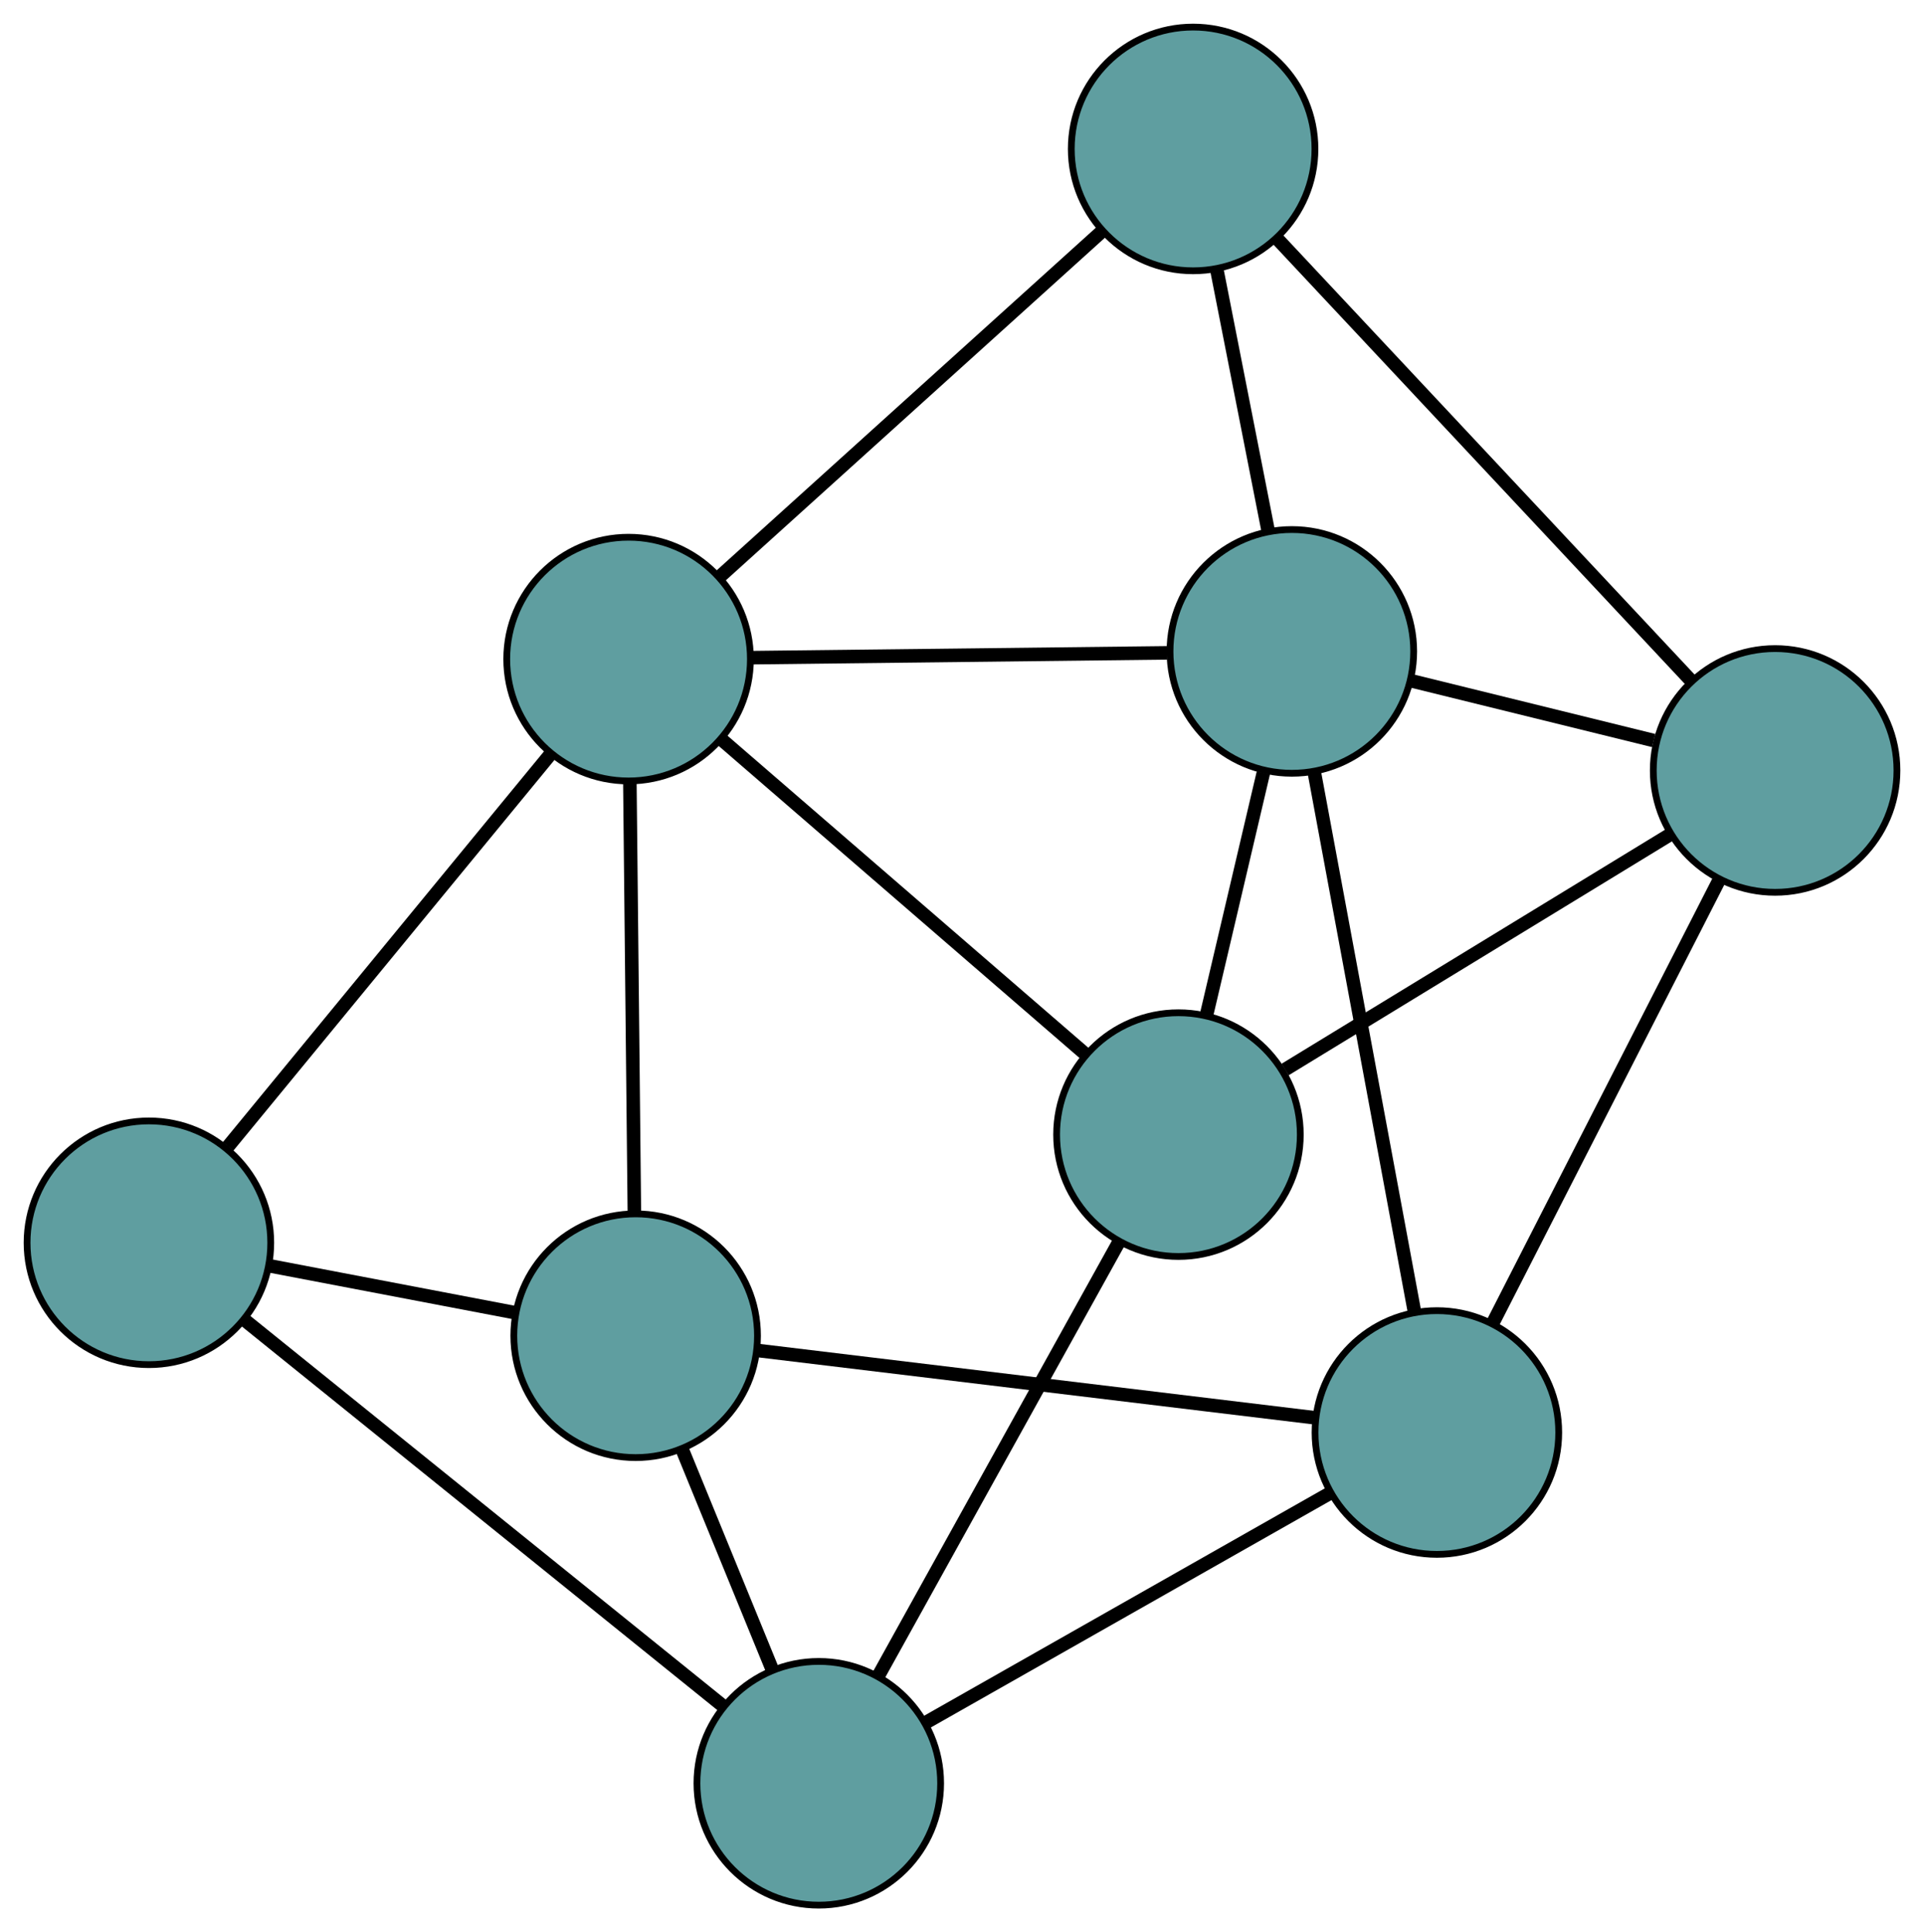<?xml version="1.0" encoding="UTF-8" standalone="no"?>
<!DOCTYPE svg PUBLIC "-//W3C//DTD SVG 1.1//EN"
 "http://www.w3.org/Graphics/SVG/1.1/DTD/svg11.dtd">
<!-- Generated by graphviz version 2.36.0 (20140111.2315)
 -->
<!-- Title: G Pages: 1 -->
<svg width="100%" height="100%"
 viewBox="0.00 0.00 284.25 285.42" xmlns="http://www.w3.org/2000/svg" xmlns:xlink="http://www.w3.org/1999/xlink">
<g id="graph0" class="graph" transform="scale(1 1) rotate(0) translate(4 281.42)">
<title>G</title>
<!-- 0 -->
<g id="node1" class="node"><title>0</title>
<ellipse fill="cadetblue" stroke="black" cx="208.285" cy="-69.815" rx="18" ry="18"/>
</g>
<!-- 4 -->
<g id="node5" class="node"><title>4</title>
<ellipse fill="cadetblue" stroke="black" cx="89.912" cy="-84.111" rx="18" ry="18"/>
</g>
<!-- 0&#45;&#45;4 -->
<g id="edge1" class="edge"><title>0&#45;&#45;4</title>
<path fill="none" stroke="black" stroke-width="2" d="M190.307,-71.986C168.058,-74.673 130.387,-79.223 108.06,-81.919"/>
</g>
<!-- 5 -->
<g id="node6" class="node"><title>5</title>
<ellipse fill="cadetblue" stroke="black" cx="186.857" cy="-185.197" rx="18" ry="18"/>
</g>
<!-- 0&#45;&#45;5 -->
<g id="edge2" class="edge"><title>0&#45;&#45;5</title>
<path fill="none" stroke="black" stroke-width="2" d="M204.937,-87.843C200.912,-109.52 194.197,-145.675 190.182,-167.295"/>
</g>
<!-- 6 -->
<g id="node7" class="node"><title>6</title>
<ellipse fill="cadetblue" stroke="black" cx="258.254" cy="-167.612" rx="18" ry="18"/>
</g>
<!-- 0&#45;&#45;6 -->
<g id="edge3" class="edge"><title>0&#45;&#45;6</title>
<path fill="none" stroke="black" stroke-width="2" d="M216.537,-85.964C225.795,-104.084 240.727,-133.309 249.991,-151.439"/>
</g>
<!-- 7 -->
<g id="node8" class="node"><title>7</title>
<ellipse fill="cadetblue" stroke="black" cx="116.968" cy="-18" rx="18" ry="18"/>
</g>
<!-- 0&#45;&#45;7 -->
<g id="edge4" class="edge"><title>0&#45;&#45;7</title>
<path fill="none" stroke="black" stroke-width="2" d="M192.379,-60.789C175.618,-51.279 149.384,-36.393 132.692,-26.922"/>
</g>
<!-- 1 -->
<g id="node2" class="node"><title>1</title>
<ellipse fill="cadetblue" stroke="black" cx="18" cy="-97.841" rx="18" ry="18"/>
</g>
<!-- 1&#45;&#45;4 -->
<g id="edge5" class="edge"><title>1&#45;&#45;4</title>
<path fill="none" stroke="black" stroke-width="2" d="M35.776,-94.447C46.757,-92.35 60.807,-89.668 71.841,-87.561"/>
</g>
<!-- 1&#45;&#45;7 -->
<g id="edge6" class="edge"><title>1&#45;&#45;7</title>
<path fill="none" stroke="black" stroke-width="2" d="M32.18,-86.401C50.993,-71.224 84.014,-44.585 102.815,-29.418"/>
</g>
<!-- 8 -->
<g id="node9" class="node"><title>8</title>
<ellipse fill="cadetblue" stroke="black" cx="88.865" cy="-184.061" rx="18" ry="18"/>
</g>
<!-- 1&#45;&#45;8 -->
<g id="edge7" class="edge"><title>1&#45;&#45;8</title>
<path fill="none" stroke="black" stroke-width="2" d="M29.702,-112.078C42.911,-128.149 64.263,-154.127 77.381,-170.088"/>
</g>
<!-- 2 -->
<g id="node3" class="node"><title>2</title>
<ellipse fill="cadetblue" stroke="black" cx="170.104" cy="-113.819" rx="18" ry="18"/>
</g>
<!-- 2&#45;&#45;5 -->
<g id="edge8" class="edge"><title>2&#45;&#45;5</title>
<path fill="none" stroke="black" stroke-width="2" d="M174.245,-131.463C176.803,-142.362 180.076,-156.308 182.647,-167.26"/>
</g>
<!-- 2&#45;&#45;6 -->
<g id="edge9" class="edge"><title>2&#45;&#45;6</title>
<path fill="none" stroke="black" stroke-width="2" d="M185.863,-123.436C201.908,-133.227 226.636,-148.317 242.631,-158.078"/>
</g>
<!-- 2&#45;&#45;7 -->
<g id="edge10" class="edge"><title>2&#45;&#45;7</title>
<path fill="none" stroke="black" stroke-width="2" d="M161.329,-97.996C151.484,-80.243 135.606,-51.609 125.755,-33.846"/>
</g>
<!-- 2&#45;&#45;8 -->
<g id="edge11" class="edge"><title>2&#45;&#45;8</title>
<path fill="none" stroke="black" stroke-width="2" d="M156.323,-125.735C141.384,-138.651 117.679,-159.147 102.714,-172.087"/>
</g>
<!-- 3 -->
<g id="node4" class="node"><title>3</title>
<ellipse fill="cadetblue" stroke="black" cx="172.27" cy="-259.42" rx="18" ry="18"/>
</g>
<!-- 3&#45;&#45;5 -->
<g id="edge12" class="edge"><title>3&#45;&#45;5</title>
<path fill="none" stroke="black" stroke-width="2" d="M175.801,-241.453C178.095,-229.783 181.072,-214.636 183.359,-202.999"/>
</g>
<!-- 3&#45;&#45;6 -->
<g id="edge13" class="edge"><title>3&#45;&#45;6</title>
<path fill="none" stroke="black" stroke-width="2" d="M184.589,-246.266C200.842,-228.913 229.298,-198.529 245.678,-181.04"/>
</g>
<!-- 3&#45;&#45;8 -->
<g id="edge14" class="edge"><title>3&#45;&#45;8</title>
<path fill="none" stroke="black" stroke-width="2" d="M158.869,-247.312C143.305,-233.25 117.782,-210.189 102.232,-196.139"/>
</g>
<!-- 4&#45;&#45;7 -->
<g id="edge15" class="edge"><title>4&#45;&#45;7</title>
<path fill="none" stroke="black" stroke-width="2" d="M96.74,-67.428C100.81,-57.483 105.963,-44.892 110.049,-34.907"/>
</g>
<!-- 4&#45;&#45;8 -->
<g id="edge16" class="edge"><title>4&#45;&#45;8</title>
<path fill="none" stroke="black" stroke-width="2" d="M89.72,-102.443C89.531,-120.477 89.245,-147.851 89.056,-165.845"/>
</g>
<!-- 5&#45;&#45;6 -->
<g id="edge17" class="edge"><title>5&#45;&#45;6</title>
<path fill="none" stroke="black" stroke-width="2" d="M204.506,-180.85C215.408,-178.165 229.357,-174.729 240.313,-172.031"/>
</g>
<!-- 5&#45;&#45;8 -->
<g id="edge18" class="edge"><title>5&#45;&#45;8</title>
<path fill="none" stroke="black" stroke-width="2" d="M168.426,-184.983C150.795,-184.779 124.374,-184.473 106.883,-184.27"/>
</g>
</g>
</svg>

